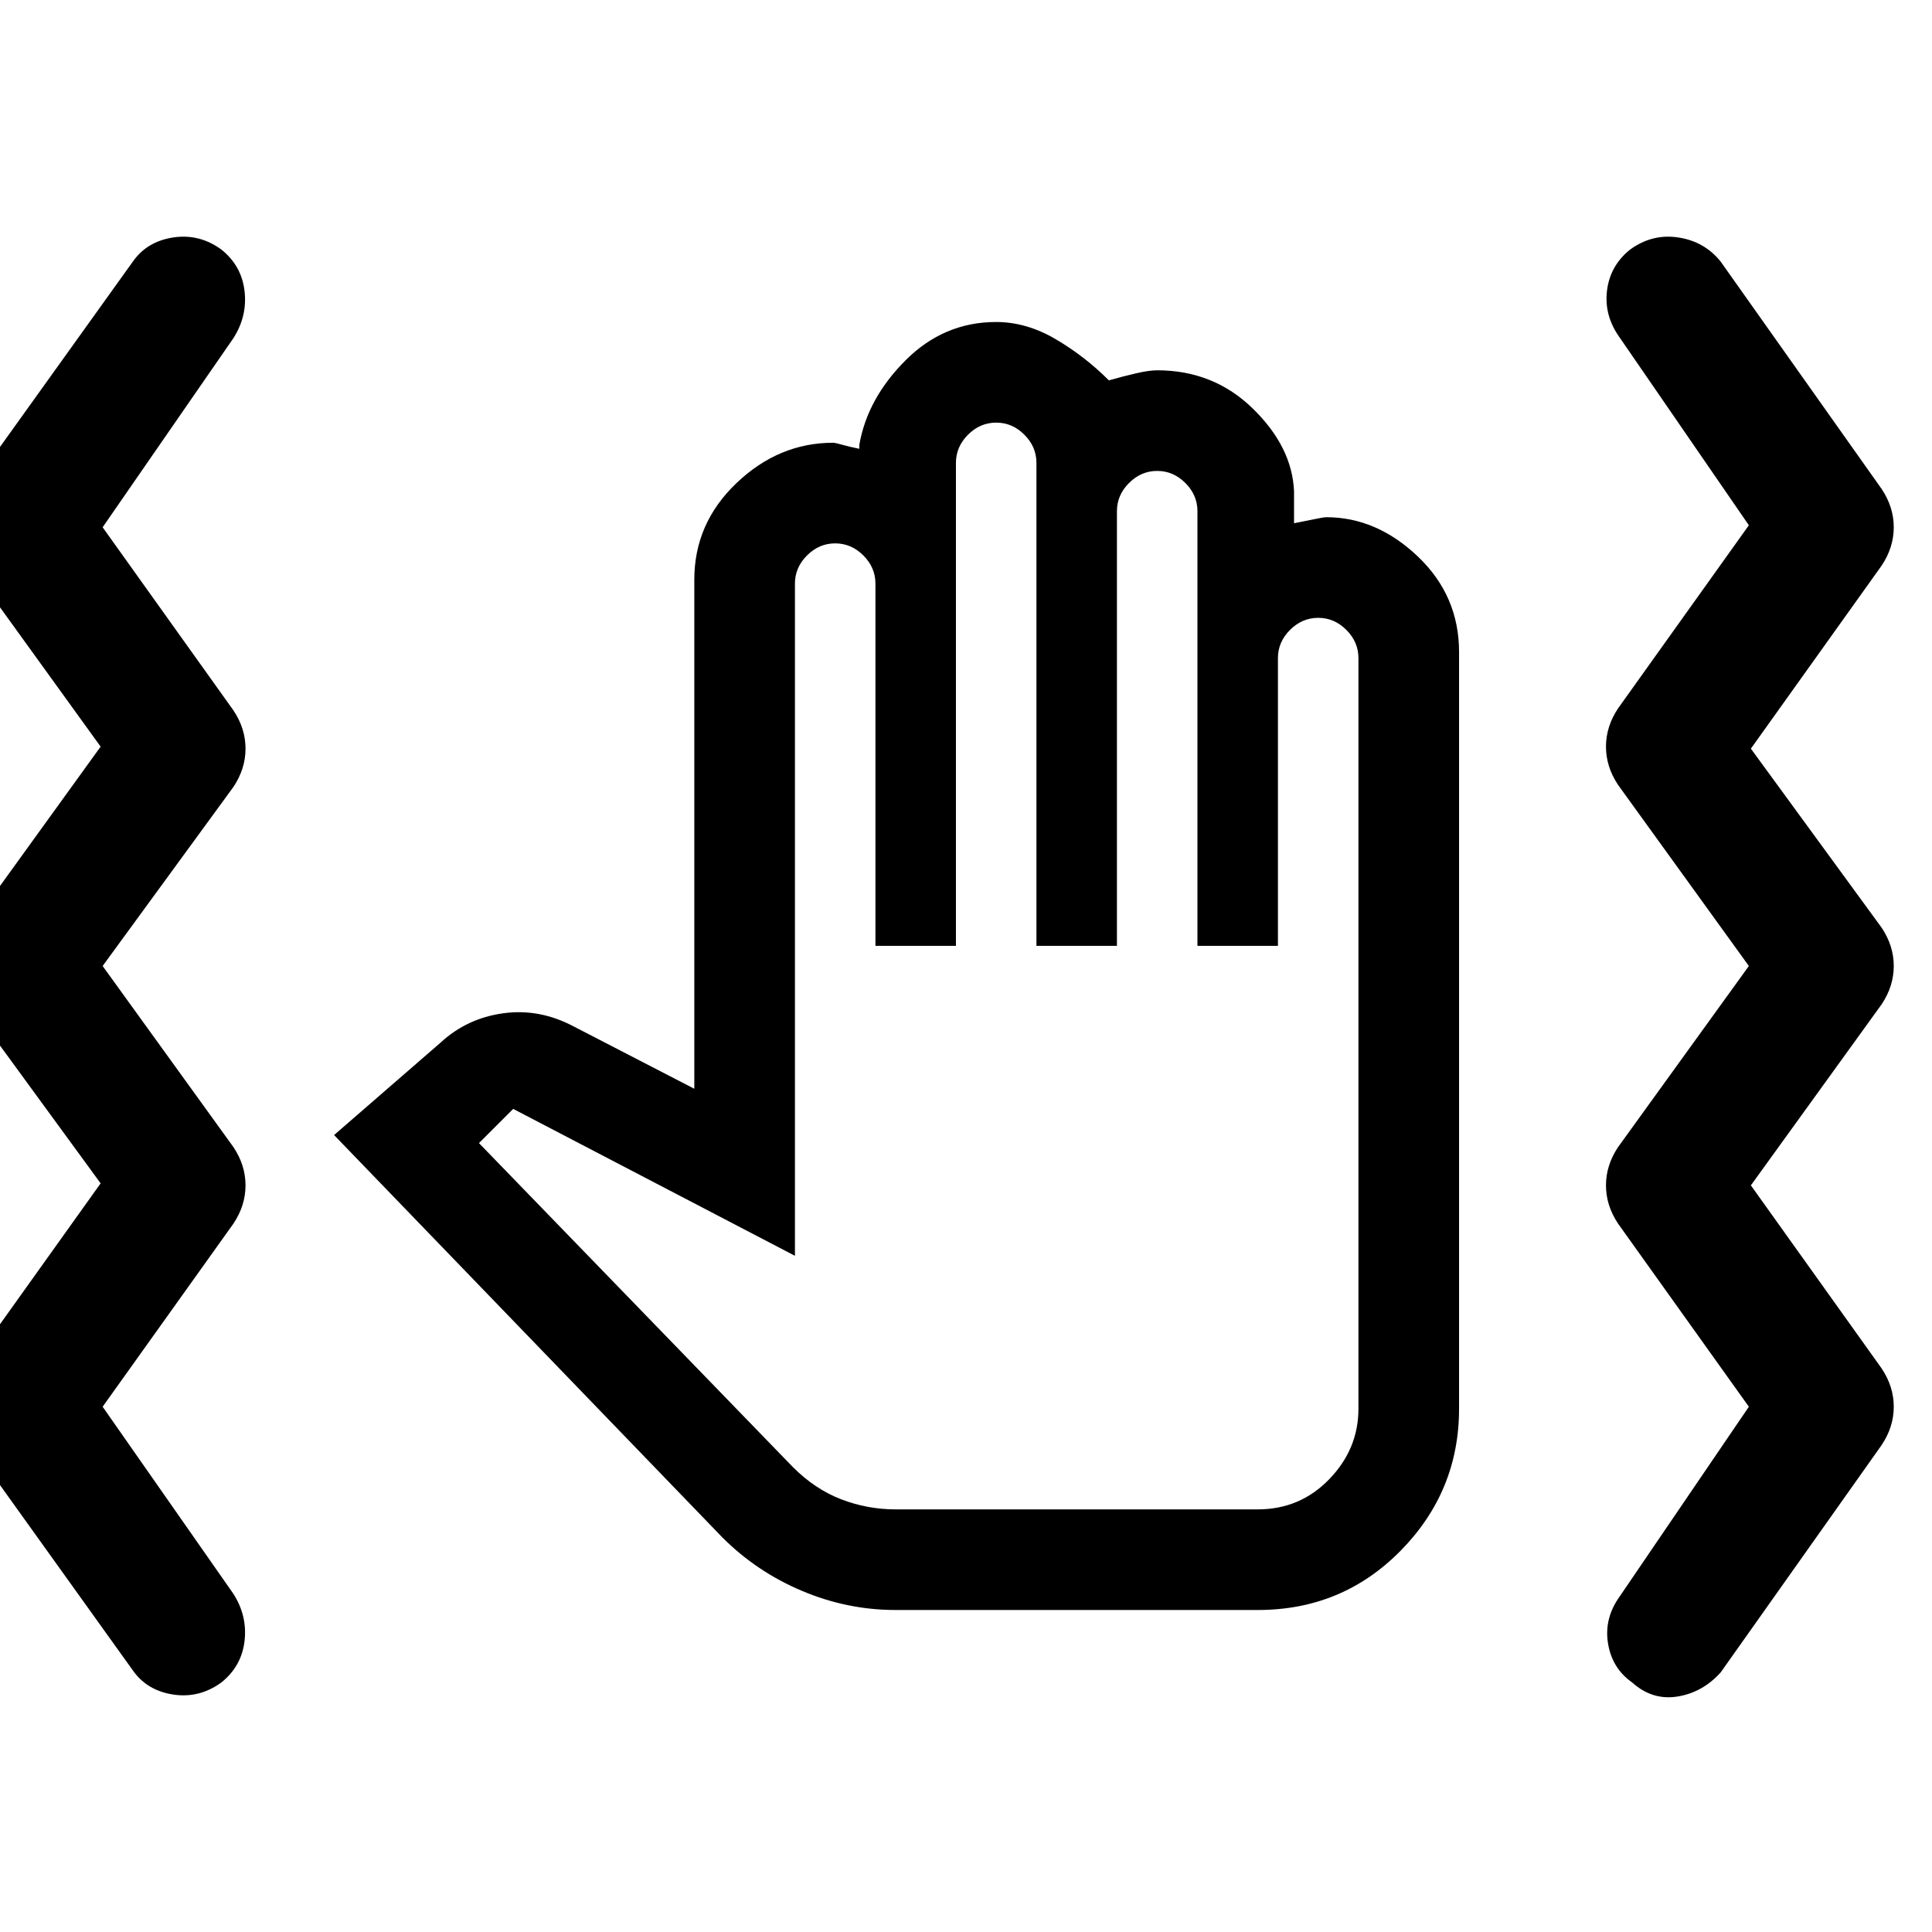 <svg xmlns="http://www.w3.org/2000/svg" height="48" width="48"><path d="M22.25 40Q21.05 40 19.925 39.525Q18.8 39.05 17.95 38.2L8.3 28.2L10.95 25.9Q11.6 25.3 12.5 25.175Q13.4 25.05 14.25 25.5L17.25 27.05V14.4Q17.25 13 18.3 12Q19.35 11 20.7 11Q20.75 11 20.925 11.05Q21.1 11.1 21.35 11.15V11.05Q21.55 9.9 22.5 8.95Q23.45 8 24.75 8Q25.5 8 26.225 8.425Q26.95 8.85 27.55 9.45Q27.9 9.35 28.225 9.275Q28.55 9.2 28.75 9.2Q30.15 9.2 31.125 10.15Q32.1 11.1 32.15 12.2V13Q32.65 12.9 32.775 12.875Q32.9 12.85 32.95 12.85Q34.2 12.85 35.225 13.825Q36.25 14.8 36.25 16.2V35Q36.25 37.05 34.8 38.525Q33.35 40 31.25 40ZM22.25 37.5H31.25Q32.3 37.5 33.025 36.75Q33.75 36 33.75 35V16.35Q33.75 15.95 33.45 15.65Q33.15 15.35 32.75 15.35Q32.35 15.35 32.05 15.65Q31.75 15.95 31.75 16.35V23.5H29.75V12.7Q29.75 12.3 29.45 12Q29.15 11.7 28.75 11.7Q28.35 11.7 28.05 12Q27.75 12.3 27.75 12.7V23.5H25.75V11.5Q25.75 11.1 25.45 10.8Q25.15 10.5 24.75 10.5Q24.35 10.5 24.05 10.8Q23.75 11.1 23.75 11.5V23.5H21.75V14.5Q21.75 14.1 21.45 13.8Q21.15 13.5 20.75 13.5Q20.35 13.5 20.05 13.8Q19.75 14.1 19.75 14.5V31.2L12.75 27.55L11.9 28.4L19.7 36.45Q20.25 37 20.9 37.25Q21.55 37.5 22.25 37.5ZM5.5 41.8Q4.95 42.2 4.3 42.1Q3.65 42 3.3 41.5L-0.75 35.85Q-1.05 35.4 -1.05 34.9Q-1.05 34.4 -0.75 33.95L2.5 29.4L-0.75 24.95Q-1.05 24.5 -1.05 24Q-1.05 23.5 -0.75 23.05L2.5 18.55L-0.75 14.05Q-1.05 13.6 -1.05 13.1Q-1.05 12.6 -0.75 12.15L3.3 6.5Q3.65 6 4.3 5.9Q4.95 5.8 5.5 6.2Q6 6.6 6.075 7.225Q6.15 7.85 5.8 8.4L2.55 13.1L5.8 17.65Q6.1 18.1 6.1 18.6Q6.1 19.1 5.8 19.55L2.55 24L5.8 28.5Q6.1 28.95 6.1 29.45Q6.1 29.95 5.8 30.4L2.55 34.95L5.8 39.6Q6.15 40.15 6.075 40.775Q6 41.4 5.5 41.8ZM40.55 41.8Q40.05 41.45 39.95 40.825Q39.85 40.2 40.25 39.65L43.45 34.95L40.2 30.4Q39.9 29.95 39.9 29.45Q39.9 28.95 40.2 28.5L43.45 24L40.2 19.5Q39.9 19.05 39.9 18.55Q39.9 18.05 40.2 17.6L43.45 13.05L40.25 8.4Q39.85 7.85 39.925 7.225Q40 6.6 40.5 6.2Q41.05 5.8 41.7 5.9Q42.35 6 42.75 6.5L46.75 12.15Q47.05 12.6 47.05 13.1Q47.05 13.6 46.75 14.05L43.5 18.6L46.75 23.05Q47.05 23.5 47.05 24Q47.05 24.5 46.75 24.95L43.5 29.45L46.75 34Q47.05 34.45 47.05 34.95Q47.05 35.45 46.75 35.9L42.75 41.55Q42.3 42.05 41.675 42.15Q41.05 42.25 40.55 41.8Z"/></svg>